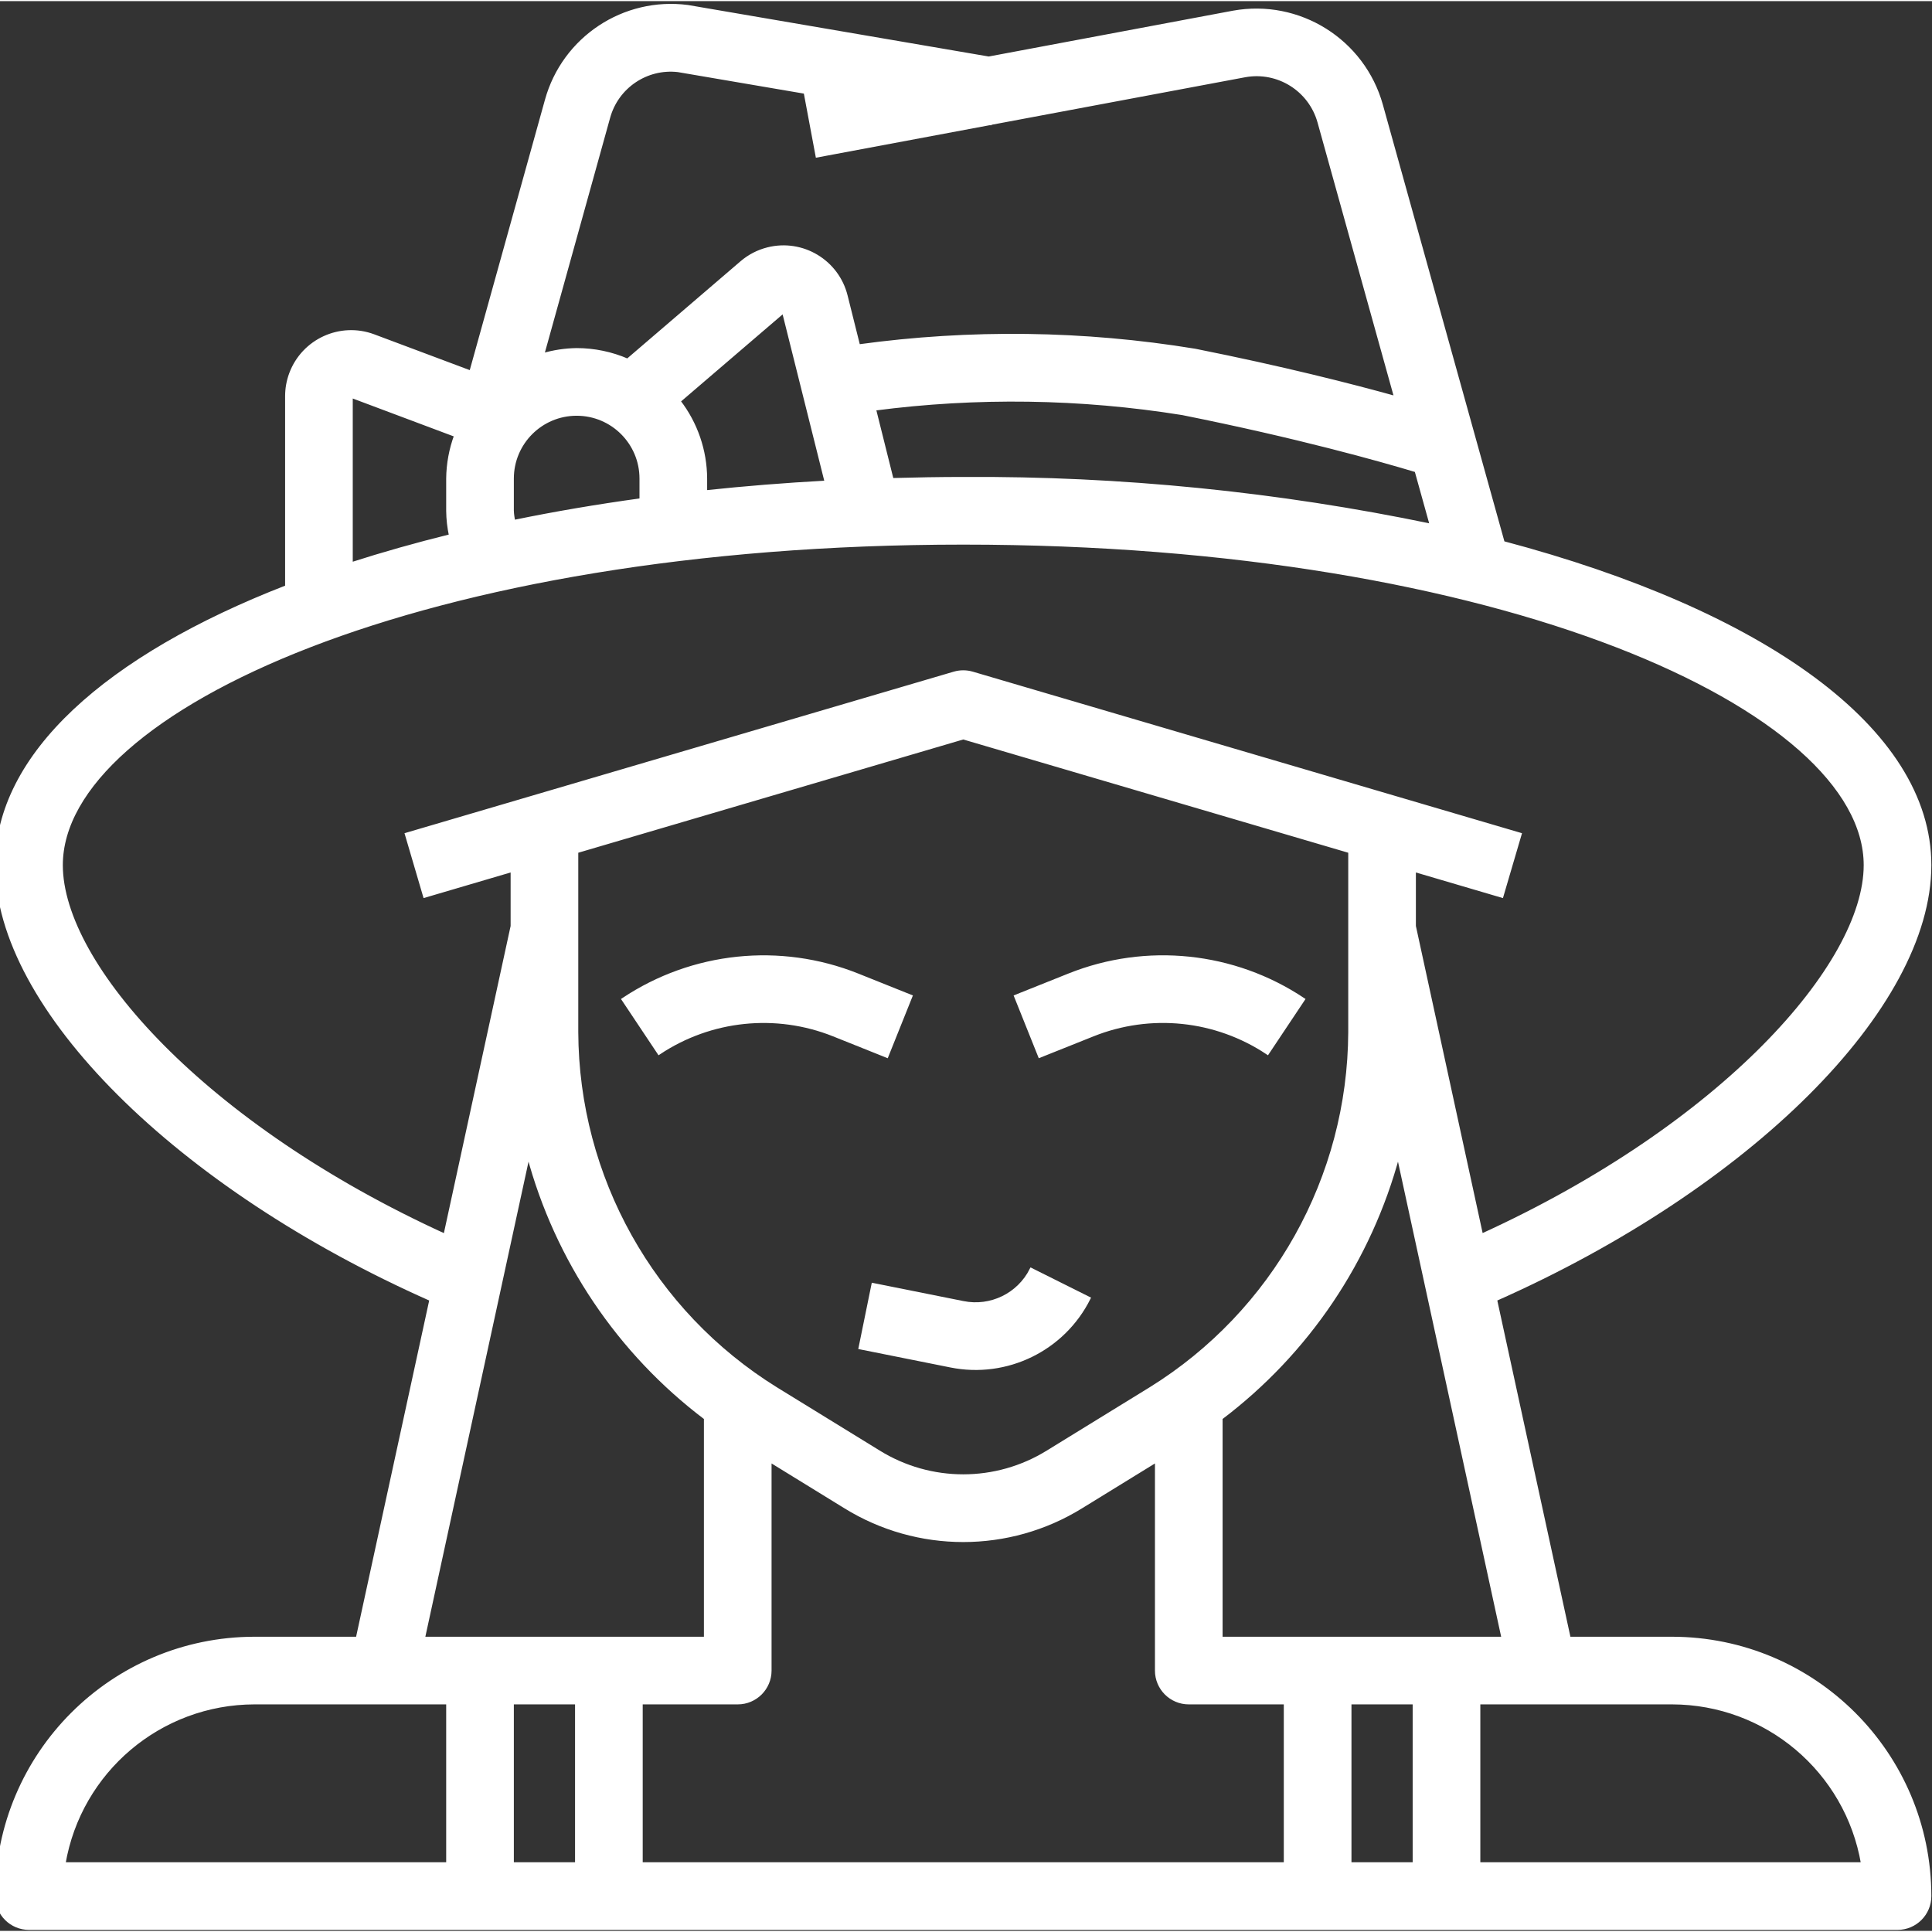<?xml version="1.0"?>
<svg xmlns="http://www.w3.org/2000/svg" height="512px" version="1.1" viewBox="1 -1 598.701 598" width="512px">
<rect x="1" y="-1" width="598.701" height="598" fill="#333333" stroke="none"/>
<g id="surface1">
<path d="M 599 266.75 C 599 224.539 547.086 188.094 466.789 166.816 L 429.043 31.203 C 423.461 11.199 403.555 -1.258 383.121 2.461 L 307.398 16.668 L 214.133 0.695 C 194.34 -1.902 175.66 10.484 170.348 29.727 L 146.906 114.004 L 116.805 102.723 C 106.477 98.863 94.973 104.109 91.113 114.438 C 90.277 116.672 89.852 119.039 89.852 121.422 L 89.852 180.484 C 34.172 202.117 0 232.539 0 266.75 C 0 311.027 56.035 366.586 134.574 401.367 L 111.754 506.352 L 79.867 506.352 C 35.777 506.398 0.051 542.129 0 586.215 C 0 591.73 4.469 596.199 9.984 596.199 L 589.016 596.199 C 594.531 596.199 599 591.73 599 586.215 C 598.949 542.129 563.223 506.398 519.133 506.352 L 487.246 506.352 L 464.422 401.367 C 542.965 366.582 599 311.027 599 266.75 Z M 160.191 160.277 C 159.941 159.18 159.785 158.059 159.734 156.934 L 159.734 146.949 C 159.734 135.922 168.672 126.984 179.699 126.984 C 190.727 126.984 199.668 135.922 199.668 146.949 L 199.668 153.551 C 186.012 155.426 172.852 157.668 160.191 160.277 Z M 211.406 122.941 L 243.812 95.168 L 257.051 148.078 C 244.285 148.777 231.812 149.773 219.633 151.074 L 219.633 146.949 C 219.594 138.277 216.703 129.859 211.406 122.988 Z M 277.426 147.289 L 271.957 125.395 C 303.68 121.246 335.836 121.715 367.426 126.785 C 403.215 133.949 428.734 141.148 439.855 144.496 L 444.578 161.465 C 396.863 151.531 348.234 146.664 299.5 146.949 C 292.062 146.949 284.727 147.09 277.426 147.289 Z M 189.574 35.078 C 192.168 25.566 201.312 19.371 211.105 20.492 L 250.832 27.27 L 250.551 27.32 L 254.227 46.945 L 307.535 36.965 L 307.785 36.965 L 307.785 36.902 L 386.812 22.09 C 397.043 20.234 407 26.484 409.777 36.504 L 433.535 121.891 C 419.629 118.027 398.473 112.637 371.32 107.215 C 336.828 101.559 301.68 101.102 267.055 105.859 L 263.168 90.316 C 260.496 79.617 249.66 73.109 238.961 75.781 C 235.949 76.531 233.16 77.973 230.805 79.992 L 195.473 110.293 C 190.492 108.133 185.125 107.02 179.699 107.016 C 176.121 107.066 172.566 107.602 169.137 108.613 Z M 109.816 121.422 L 142.234 133.582 C 140.648 137.863 139.812 142.387 139.766 146.949 L 139.766 156.934 C 139.793 159.539 140.086 162.133 140.637 164.68 C 129.871 167.344 119.602 170.25 109.816 173.395 Z M 19.969 266.75 C 19.969 218.543 132.289 166.918 299.5 166.918 C 466.711 166.918 579.035 218.539 579.035 266.75 C 579.035 297.539 534.816 347.406 460.094 381.469 L 439.266 285.648 L 439.266 268.348 L 466.402 276.336 L 472.031 257.188 L 302.316 207.27 C 300.477 206.73 298.523 206.73 296.684 207.27 L 126.969 257.188 L 132.598 276.336 L 159.734 268.348 L 159.734 285.648 L 138.91 381.488 C 64.184 347.406 19.969 297.539 19.969 266.75 Z M 439.266 526.316 L 439.266 576.234 L 419.301 576.234 L 419.301 526.316 Z M 399.332 576.234 L 199.668 576.234 L 199.668 526.316 L 229.617 526.316 C 235.129 526.316 239.598 521.848 239.598 516.332 L 239.598 451.262 L 262.883 465.59 C 285.316 479.484 313.684 479.484 336.117 465.59 L 359.402 451.262 L 359.402 516.332 C 359.402 521.848 363.871 526.316 369.383 526.316 L 399.332 526.316 Z M 179.699 526.316 L 179.699 576.234 L 159.734 576.234 L 159.734 526.316 Z M 357.535 428.969 L 325.668 448.574 C 309.637 458.508 289.363 458.508 273.332 448.574 L 241.465 428.969 C 203.207 405.23 179.867 363.461 179.699 318.434 L 179.699 262.527 L 299.5 227.285 L 419.301 262.527 L 419.301 318.484 C 419.117 363.492 395.777 405.238 357.535 428.969 Z M 164.727 356.551 C 173.43 389.098 192.754 417.809 219.633 438.125 L 219.633 506.352 L 132.191 506.352 Z M 79.867 526.316 L 139.766 526.316 L 139.766 576.234 L 20.797 576.234 C 25.707 547.43 50.648 526.355 79.867 526.316 Z M 578.203 576.234 L 459.234 576.234 L 459.234 526.316 L 519.133 526.316 C 548.352 526.355 573.297 547.43 578.203 576.234 Z M 379.367 506.352 L 379.367 438.125 C 406.246 417.809 425.57 389.098 434.273 356.551 L 466.809 506.352 Z M 379.367 506.352 " style=" fill-rule:nonzero;fill-opacity:1;" stroke="#FFFFFF" fill="#FFFFFF"/>
<path d="M 283.246 307.402 L 266.746 300.793 C 242.77 291.215 215.613 294.043 194.125 308.359 L 205.207 324.973 C 221.219 314.297 241.457 312.188 259.328 319.332 L 275.82 325.934 Z M 283.246 307.402 " style=" fill-rule:nonzero;fill-opacity:1;" stroke="#FFFFFF" fill="#FFFFFF"/>
<path d="M 404.875 308.359 C 383.391 294.031 356.227 291.203 332.254 300.805 L 315.754 307.402 L 323.18 325.934 L 339.664 319.344 C 357.531 312.18 377.781 314.285 393.793 324.973 Z M 404.875 308.359 " style=" fill-rule:nonzero;fill-opacity:1;" stroke="#FFFFFF" fill="#FFFFFF"/>
<path d="M 299.5 402.332 L 271.547 396.734 L 267.555 416.301 L 295.578 421.91 C 312.945 425.414 330.512 416.844 338.438 400.996 L 320.566 392.07 C 316.66 399.848 308.031 404.051 299.5 402.332 Z M 299.5 402.332 " style=" fill-rule:nonzero;fill-opacity:1;" stroke="#FFFFFF" fill="#FFFFFF"/>
</g>
</svg>
